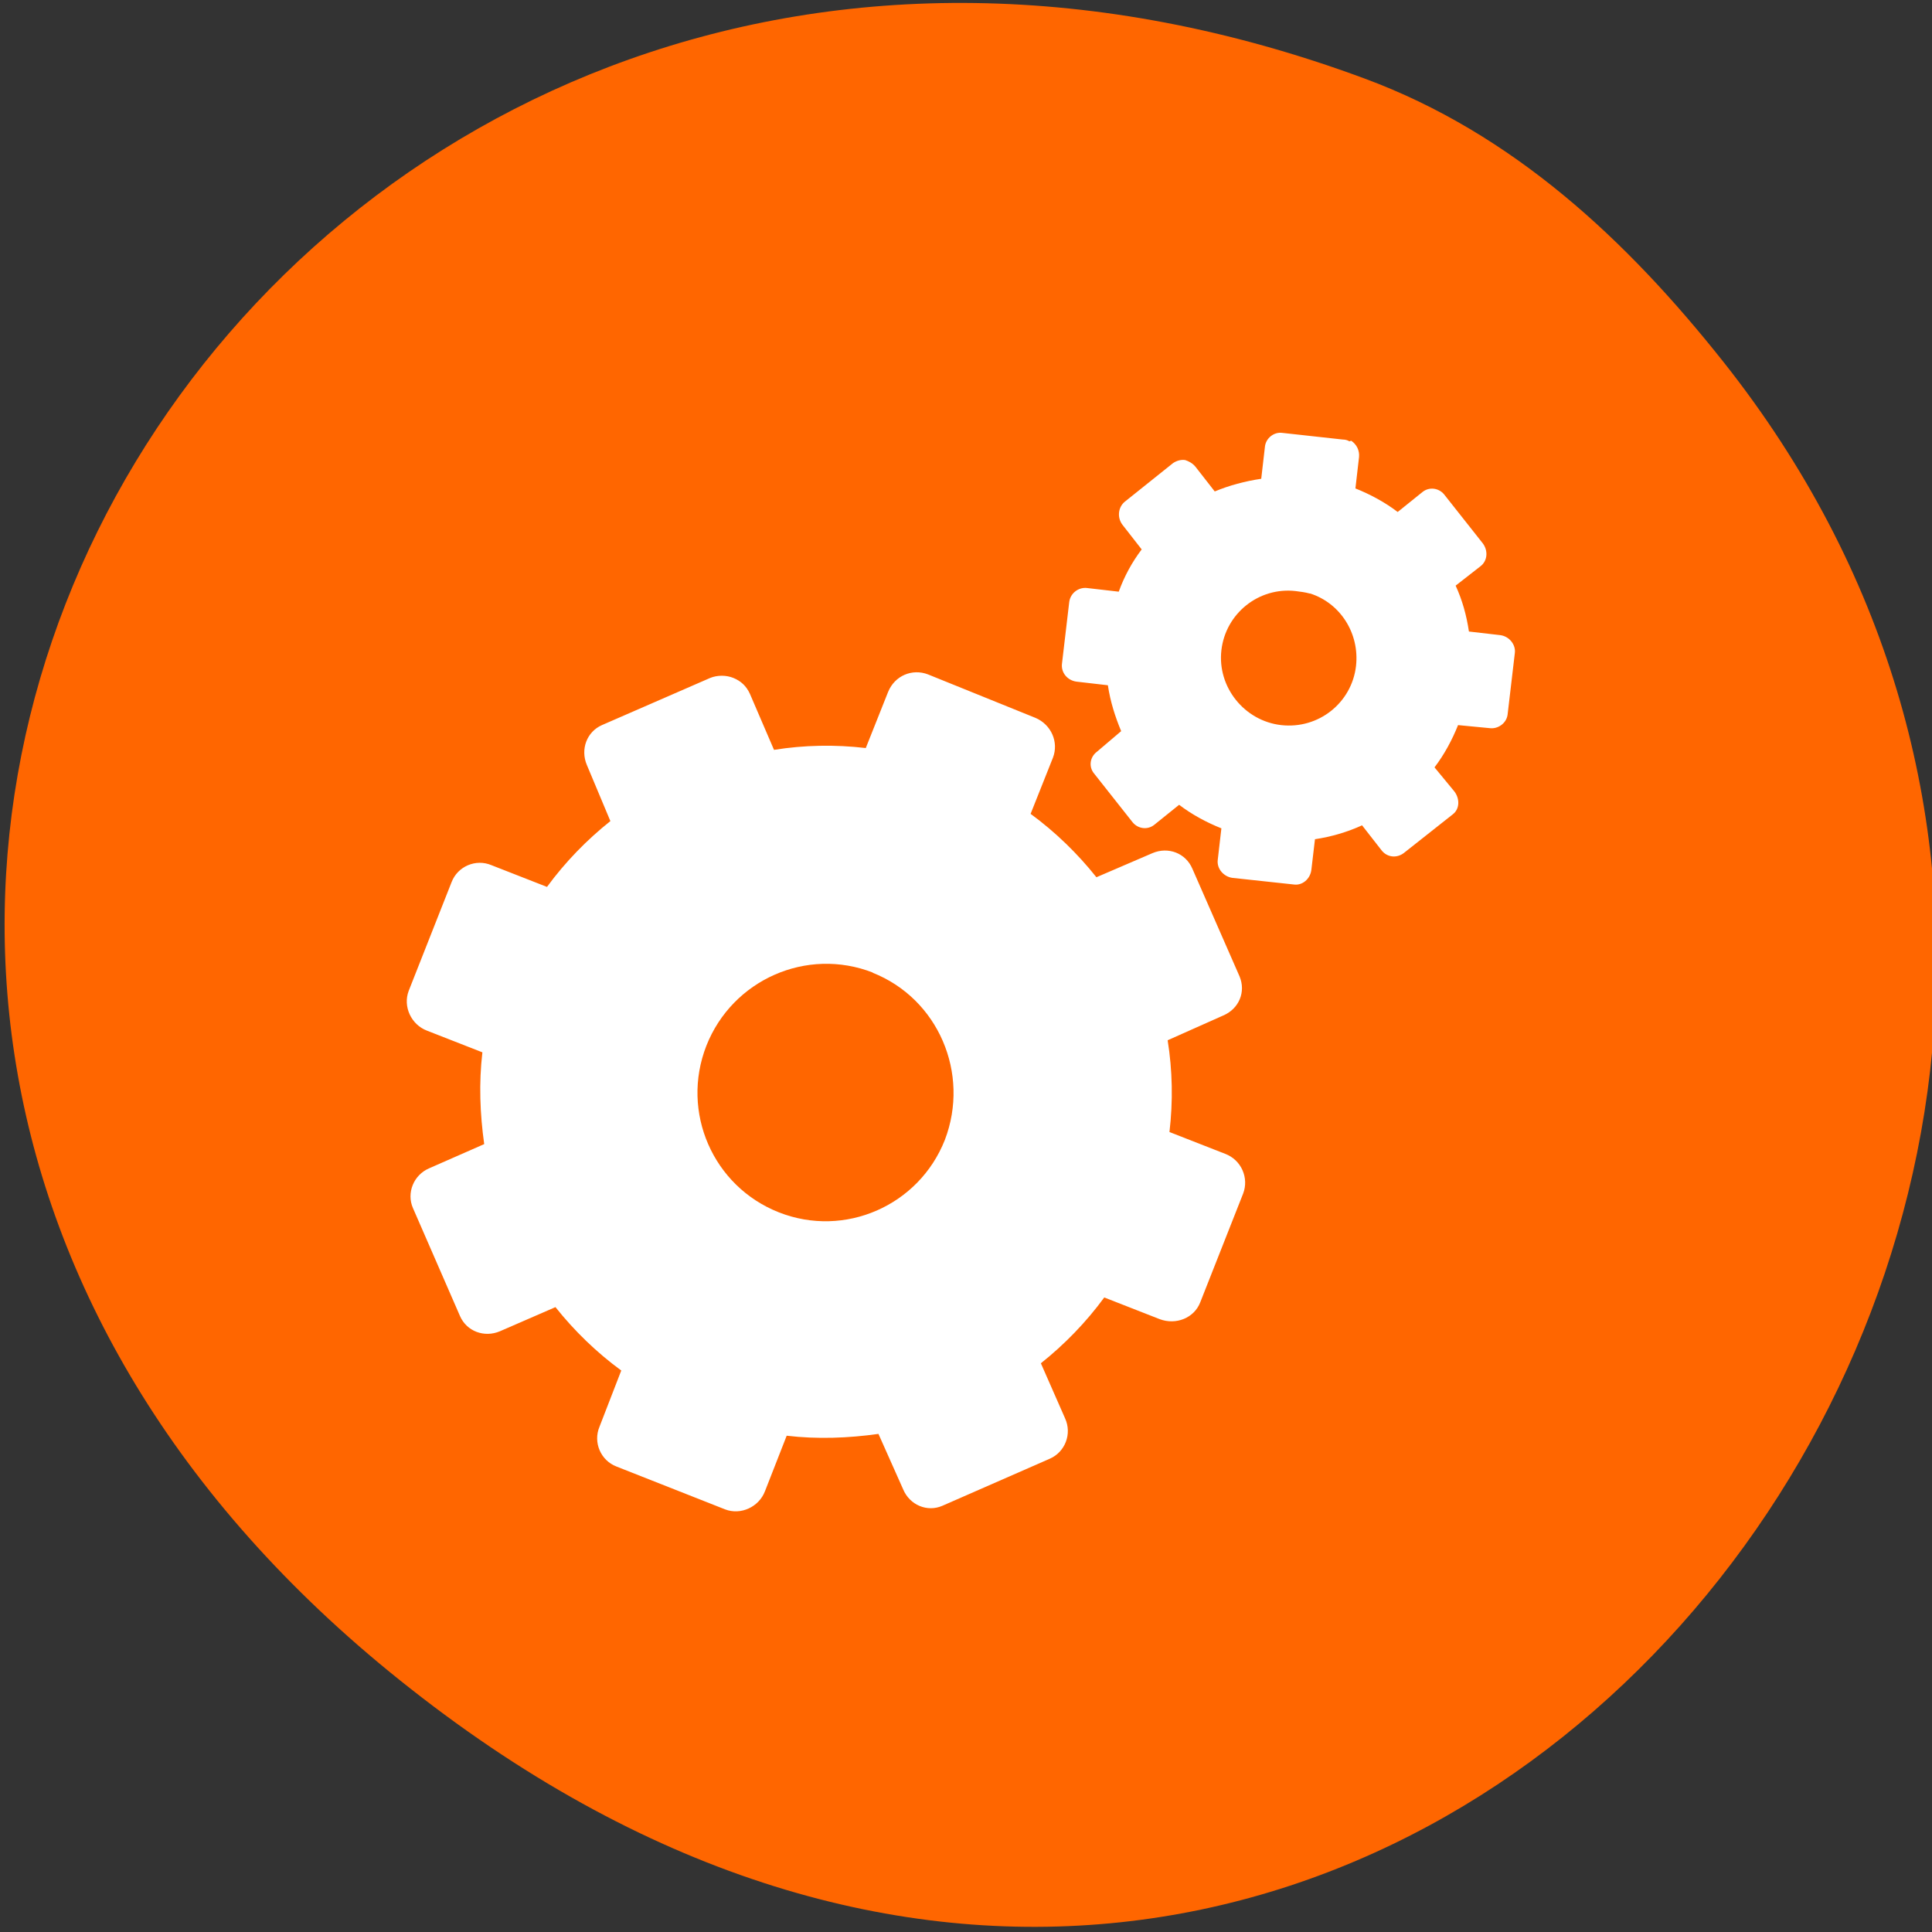 <svg xmlns="http://www.w3.org/2000/svg" viewBox="0 0 32 32"><rect x="0" y="0" width="32" height="32" fill="#333333" stroke="none"/><path d="m 28.55 6 c 10.93 13.8 -5.6 34.68 -21.75 21.97 c -15.3 -12 -2.11 -33.3 15.8 -26.67 c 2.46 0.91 4.35 2.68 5.95 4.7" style="fill:#f60"/><path d="m 22.35 7.31 c -0.03 -0.02 -0.07 -0.03 -0.11 -0.03 l -1 -0.11 c -0.14 -0.02 -0.28 0.09 -0.29 0.24 l -0.06 0.52 c -0.27 0.04 -0.53 0.11 -0.77 0.21 l -0.32 -0.41 c -0.05 -0.06 -0.11 -0.09 -0.17 -0.11 c -0.07 -0.01 -0.14 0.01 -0.2 0.05 l -0.8 0.64 c -0.11 0.09 -0.13 0.26 -0.04 0.38 l 0.32 0.41 c -0.16 0.21 -0.29 0.45 -0.38 0.7 l -0.52 -0.06 c -0.14 -0.02 -0.28 0.08 -0.3 0.23 l -0.12 1.02 c -0.02 0.15 0.09 0.28 0.24 0.3 l 0.52 0.06 c 0.04 0.27 0.12 0.52 0.22 0.76 l -0.4 0.34 c -0.12 0.09 -0.14 0.25 -0.05 0.36 l 0.64 0.81 c 0.09 0.11 0.25 0.13 0.36 0.04 l 0.41 -0.33 c 0.21 0.16 0.45 0.29 0.7 0.39 l -0.06 0.52 c -0.02 0.15 0.1 0.28 0.24 0.3 l 1.02 0.11 c 0.14 0.02 0.27 -0.09 0.29 -0.24 l 0.06 -0.51 c 0.27 -0.04 0.54 -0.12 0.78 -0.23 l 0.32 0.41 c 0.09 0.12 0.25 0.14 0.37 0.05 l 0.81 -0.64 c 0.12 -0.09 0.12 -0.26 0.03 -0.38 l -0.33 -0.4 c 0.16 -0.21 0.29 -0.45 0.39 -0.7 l 0.52 0.05 c 0.14 0.02 0.28 -0.08 0.3 -0.22 l 0.12 -1.02 c 0.02 -0.14 -0.09 -0.28 -0.24 -0.3 l -0.52 -0.06 c -0.04 -0.27 -0.11 -0.52 -0.22 -0.76 l 0.41 -0.32 c 0.12 -0.09 0.13 -0.26 0.04 -0.38 l -0.64 -0.81 c -0.09 -0.11 -0.25 -0.13 -0.36 -0.04 l -0.41 0.33 c -0.21 -0.16 -0.45 -0.29 -0.7 -0.39 l 0.06 -0.52 c 0.01 -0.11 -0.04 -0.21 -0.13 -0.27 m -0.68 2.53 c 0.5 0.16 0.82 0.66 0.76 1.2 c -0.07 0.61 -0.62 1.05 -1.24 0.98 c -0.61 -0.07 -1.06 -0.63 -0.99 -1.24 c 0.07 -0.61 0.62 -1.05 1.23 -0.98 c 0.08 0.01 0.16 0.02 0.23 0.04 m -6.32 1.34 c -0.26 -0.1 -0.55 0.02 -0.66 0.29 l -0.37 0.93 c -0.51 -0.06 -1.02 -0.05 -1.52 0.03 l -0.4 -0.93 c -0.06 -0.13 -0.15 -0.21 -0.27 -0.26 c -0.12 -0.05 -0.27 -0.05 -0.39 0 l -1.79 0.78 c -0.25 0.11 -0.36 0.4 -0.25 0.66 l 0.39 0.93 c -0.39 0.31 -0.75 0.68 -1.05 1.09 l -0.92 -0.36 c -0.26 -0.11 -0.56 0.02 -0.66 0.28 l -0.71 1.8 c -0.1 0.26 0.04 0.56 0.3 0.66 l 0.92 0.36 c -0.06 0.51 -0.04 1.02 0.03 1.52 l -0.91 0.4 c -0.26 0.11 -0.38 0.41 -0.27 0.66 l 0.78 1.79 c 0.11 0.25 0.4 0.36 0.66 0.25 l 0.92 -0.4 c 0.31 0.39 0.68 0.75 1.09 1.05 l -0.36 0.93 c -0.11 0.26 0.02 0.56 0.28 0.66 l 1.8 0.71 c 0.26 0.1 0.56 -0.04 0.66 -0.3 l 0.36 -0.92 c 0.51 0.06 1.02 0.04 1.52 -0.03 l 0.41 0.92 c 0.11 0.26 0.4 0.38 0.65 0.27 l 1.78 -0.78 c 0.25 -0.11 0.37 -0.41 0.25 -0.67 l -0.4 -0.91 c 0.39 -0.31 0.75 -0.68 1.05 -1.09 l 0.92 0.36 c 0.27 0.1 0.57 -0.02 0.67 -0.28 l 0.71 -1.8 c 0.1 -0.26 -0.03 -0.56 -0.3 -0.66 l -0.92 -0.36 c 0.06 -0.51 0.05 -1.02 -0.03 -1.52 l 0.92 -0.41 c 0.26 -0.11 0.38 -0.39 0.27 -0.65 l -0.78 -1.78 c -0.11 -0.26 -0.4 -0.37 -0.66 -0.26 l -0.93 0.4 c -0.31 -0.39 -0.68 -0.75 -1.09 -1.05 l 0.37 -0.93 c 0.1 -0.26 -0.03 -0.55 -0.29 -0.66 m -2.7 4.22 c 1.09 0.43 1.62 1.67 1.2 2.77 c -0.43 1.09 -1.66 1.63 -2.75 1.2 c -1.09 -0.43 -1.63 -1.66 -1.2 -2.76 c 0.43 -1.09 1.66 -1.64 2.76 -1.21" style="fill:#fff"/></svg>